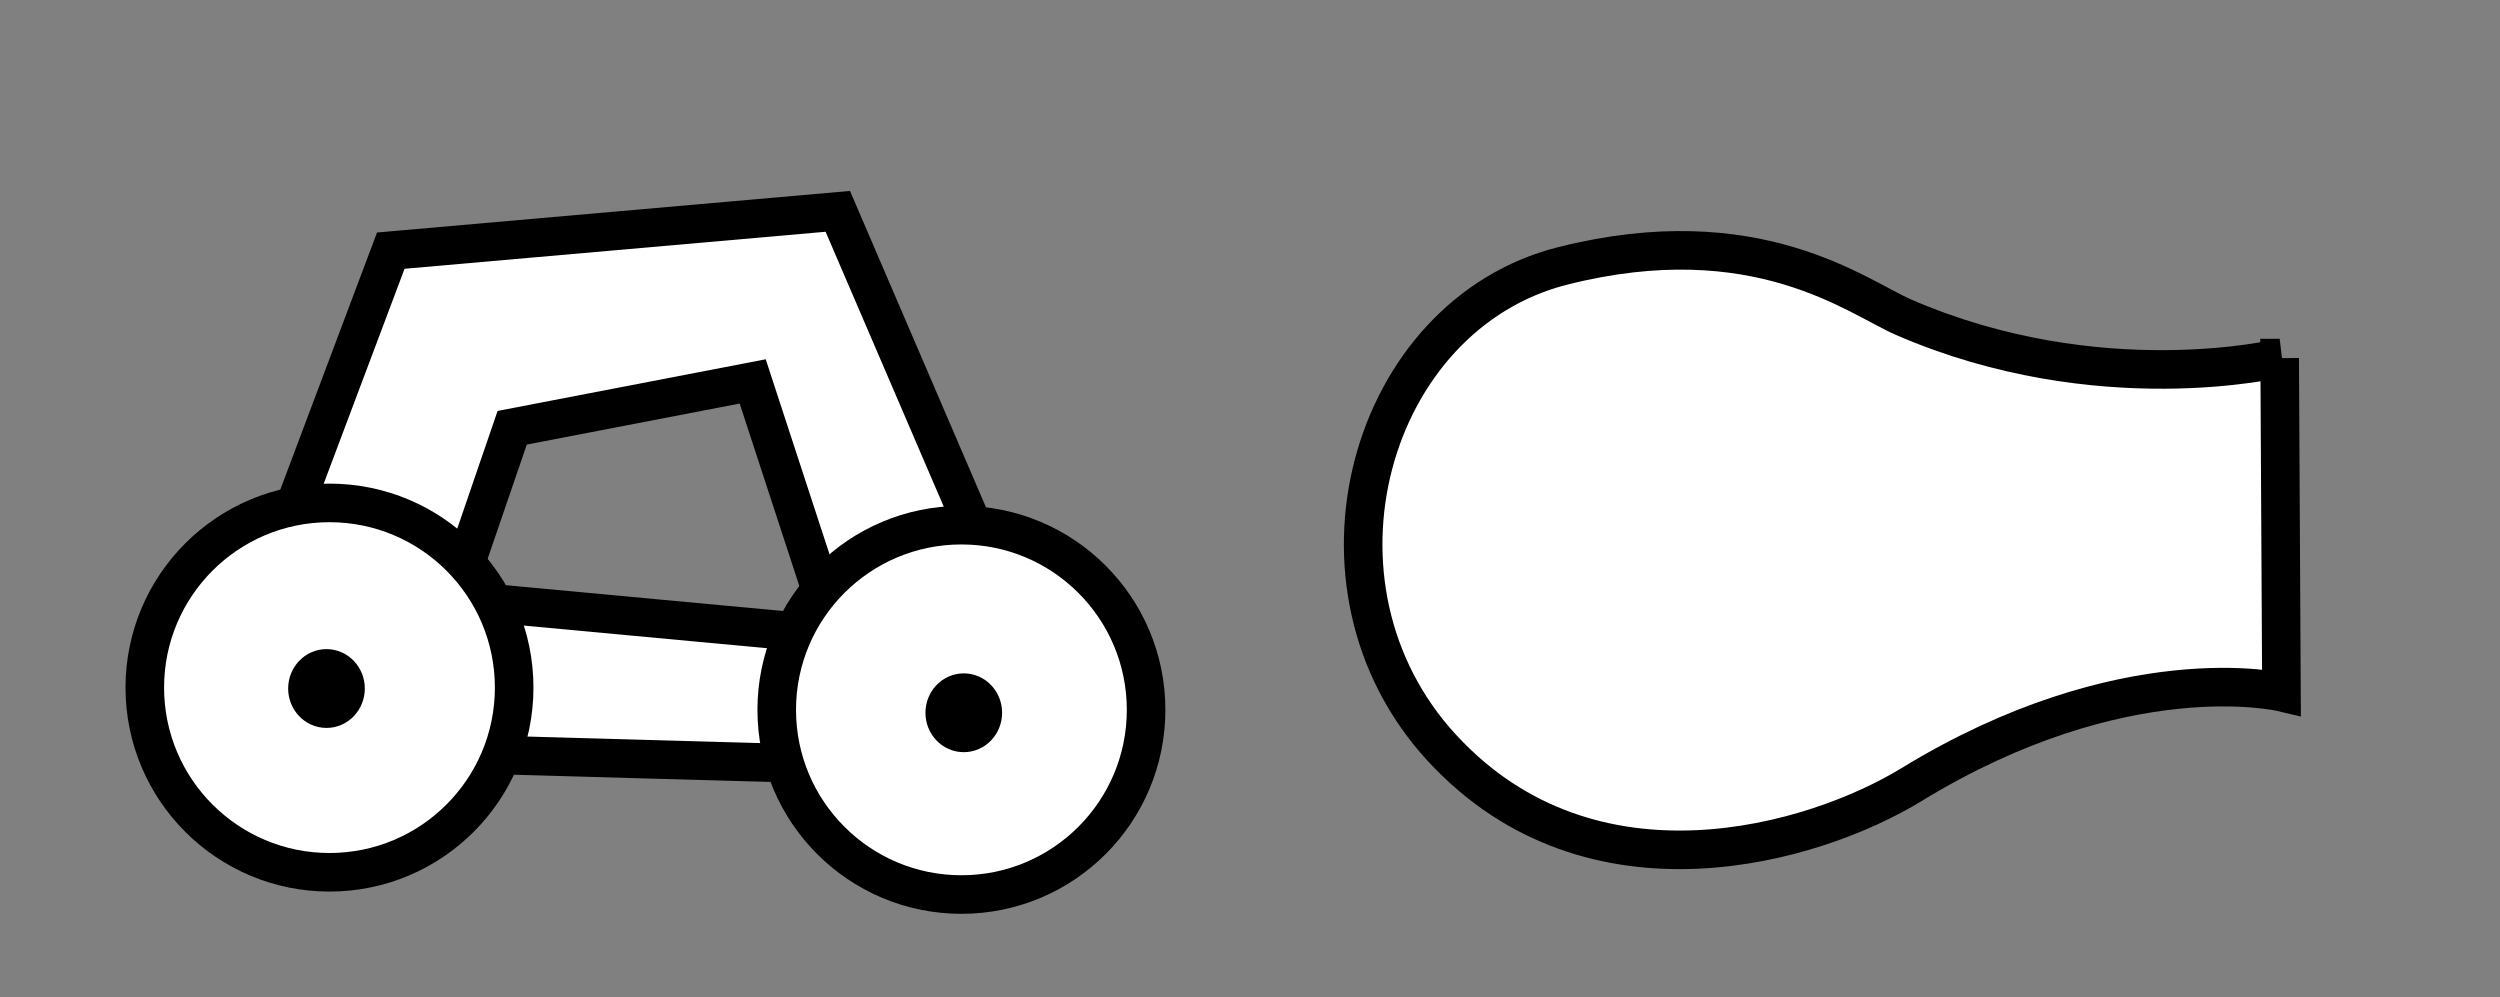 <?xml version="1.0" encoding="UTF-8" standalone="no"?>
<!-- Created with Inkscape (http://www.inkscape.org/) -->

<svg
   xmlns:dc="http://purl.org/dc/elements/1.1/"
   xmlns:cc="http://creativecommons.org/ns#"
   xmlns:rdf="http://www.w3.org/1999/02/22-rdf-syntax-ns#"
   xmlns:svg="http://www.w3.org/2000/svg"
   xmlns="http://www.w3.org/2000/svg"
   xmlns:sodipodi="http://sodipodi.sourceforge.net/DTD/sodipodi-0.dtd"
   xmlns:inkscape="http://www.inkscape.org/namespaces/inkscape"
   width="524"
   height="209"
   viewBox="0 0 138.642 55.298"
   version="1.1"
   id="svg1706"
   sodipodi:docname="ground-cannon.svg"
   inkscape:export-filename="C:\Users\lucas\Desktop\Atomic Shrimps\COW\assets\ground-cannon.png"
   inkscape:export-xdpi="109.92367"
   inkscape:export-ydpi="109.92367"
   inkscape:version="0.92.3 (2405546, 2018-03-11)">
  <rect x="0" y="0" width="138.642" height="55.298" fill="#808080" stroke="none"/>
  <defs
     id="defs1700" />
  <sodipodi:namedview
     id="base"
     pagecolor="#ffffff"
     bordercolor="#666666"
     borderopacity="1.0"
     inkscape:pageopacity="0.0"
     inkscape:pageshadow="2"
     inkscape:zoom="0.35"
     inkscape:cx="64.285714"
     inkscape:cy="554.28571"
     inkscape:document-units="px"
     inkscape:current-layer="g1666"
     showgrid="false"
     units="px"
     inkscape:window-width="1366"
     inkscape:window-height="705"
     inkscape:window-x="-8"
     inkscape:window-y="-8"
     inkscape:window-maximized="1" />
  <g
     inkscape:label="Camada 1"
     inkscape:groupmode="layer"
     id="layer1"
     transform="translate(0,-241.701)">
    <g
       style="stroke:#000000;stroke-width:1.068;stroke-miterlimit:4;stroke-dasharray:none"
       id="g1666"
       transform="matrix(2.003,0,0,2.003,-200.23,-201.066)">
      <path
         style="fill:#ffffff;stroke:#000000;stroke-width:8.084;stroke-linecap:butt;stroke-linejoin:miter;stroke-miterlimit:4;stroke-dasharray:none;stroke-opacity:1"
         d="M 175.561 43.973 L 81.801 52.215 L 42.648 156.279 L 226.047 161.432 L 175.561 43.973 z M 157.709 79.645 L 175.127 132.887 L 94.902 125.424 L 107.266 89.363 L 157.709 79.645 z "
         transform="matrix(0.132,0,0,0.132,99.987,221.099)"
         id="path1662" />
    </g>
    <path
       inkscape:transform-center-y="-0.017303053"
       inkscape:transform-center-x="-8.2441191"
       style="fill:#ffffff;stroke:#000000;stroke-width:2.139;stroke-linecap:butt;stroke-linejoin:miter;stroke-miterlimit:4;stroke-dasharray:none;stroke-opacity:1"
       d="m 126.423,261.56 0.099,18.524 c 0,0 -8.741,-2.074 -20.519,5.131 -5.368,3.283 -17.718,6.98 -26.032,-2.031 -8.314,-9.011 -4.055,-24.027 6.693,-26.738 10.747,-2.711 16.343,1.738 18.905,2.848 10.836,4.697 20.855,2.266 20.855,2.266 z"
       id="path1668"
       inkscape:connector-curvature="0"
       sodipodi:nodetypes="ccscssc" />
    <circle
       style="opacity:1;fill:#ffffff;fill-opacity:1;stroke:#000000;stroke-width:2.139;stroke-linecap:round;stroke-miterlimit:4;stroke-dasharray:none;stroke-opacity:1"
       id="circle1670"
       cx="18.272"
       cy="279.833"
       r="10.242" />
    <circle
       r="10.242"
       cy="281.067"
       cx="53.317"
       id="circle1672"
       style="opacity:1;fill:#ffffff;fill-opacity:1;stroke:#000000;stroke-width:2.139;stroke-linecap:round;stroke-miterlimit:4;stroke-dasharray:none;stroke-opacity:1" />
    <ellipse
       ry="1.116"
       rx="1.056"
       cy="279.884"
       cx="18.106"
       id="ellipse1674"
       style="opacity:1;fill:#ffffff;fill-opacity:1;stroke:#000000;stroke-width:2.139;stroke-linecap:round;stroke-miterlimit:4;stroke-dasharray:none;stroke-opacity:1" />
    <ellipse
       style="opacity:1;fill:#ffffff;fill-opacity:1;stroke:#000000;stroke-width:2.139;stroke-linecap:round;stroke-miterlimit:4;stroke-dasharray:none;stroke-opacity:1"
       id="ellipse1676"
       cx="53.448"
       cy="281.229"
       rx="1.056"
       ry="1.116" />
  </g>
</svg>
